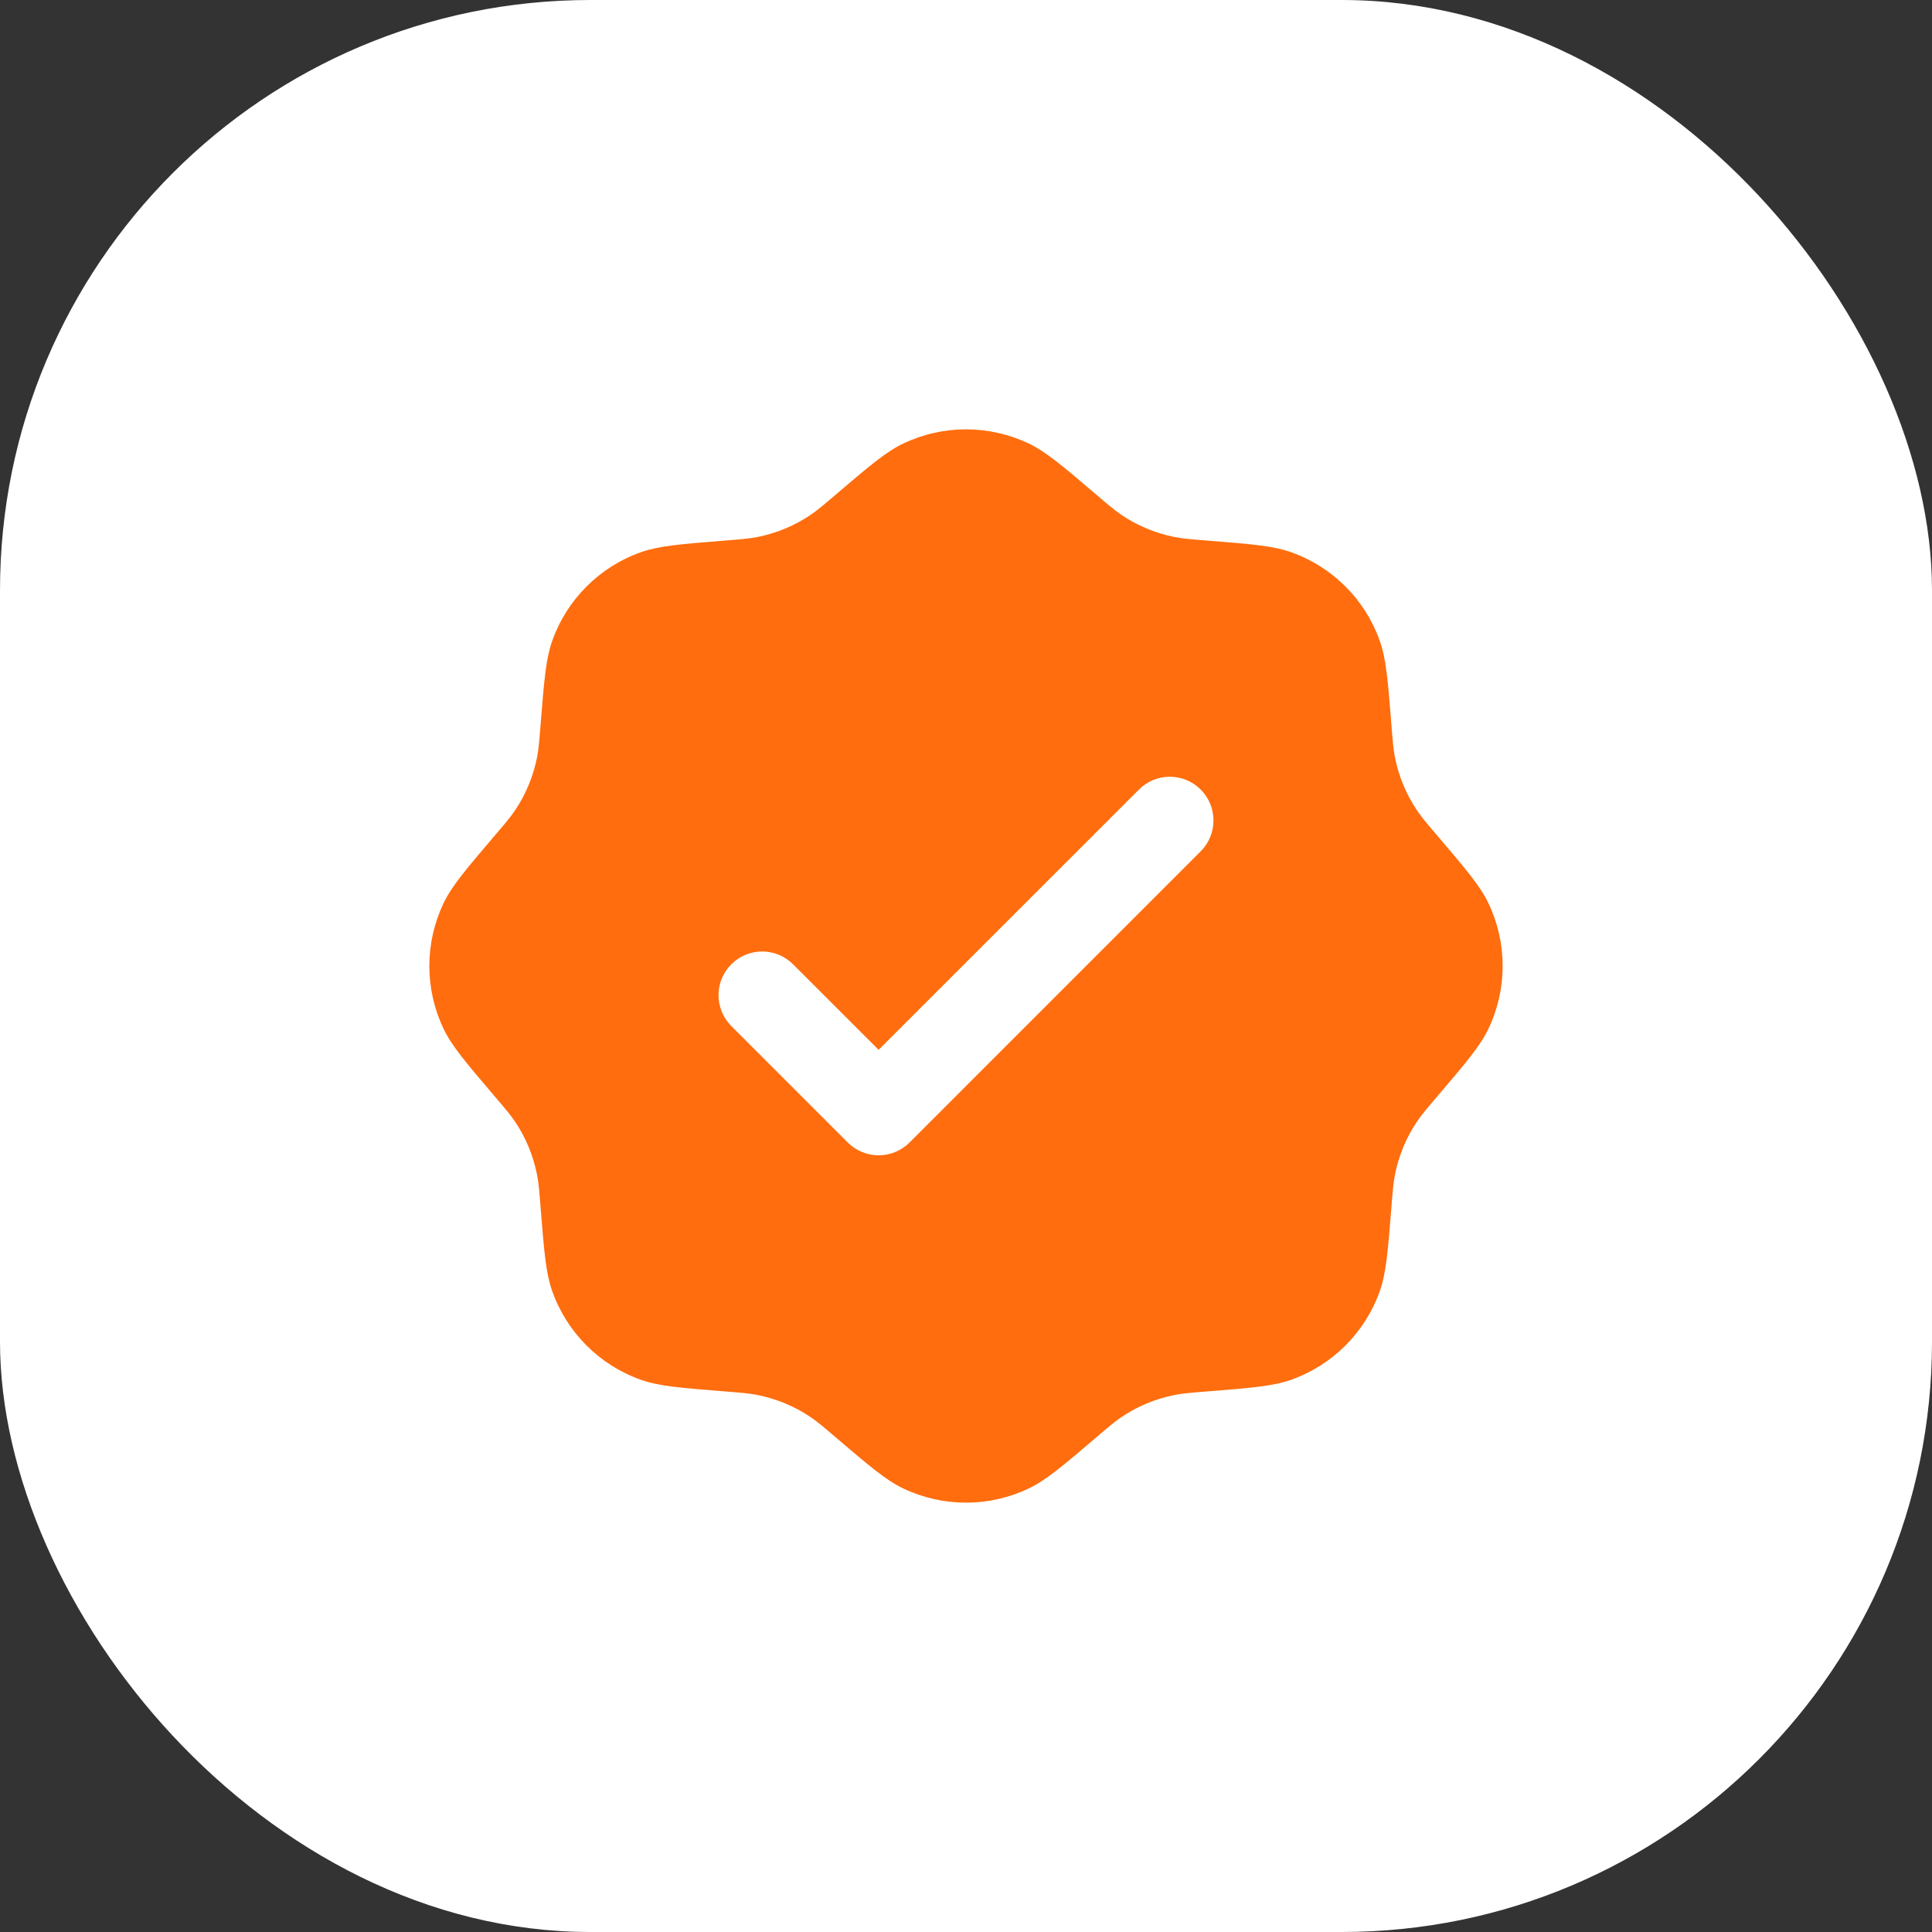 <svg width="36" height="36" viewBox="0 0 36 36" fill="none" xmlns="http://www.w3.org/2000/svg">
<rect x="0" y="0" width="36" height="36" fill="#333333" stroke="none"/>
<rect width="36" height="36" rx="11" fill="white"/>
<path fill-rule="evenodd" clip-rule="evenodd" d="M15.592 9.2C15.349 9.408 15.227 9.512 15.097 9.599C14.799 9.799 14.464 9.937 14.112 10.007C13.959 10.037 13.799 10.05 13.48 10.075C12.679 10.139 12.278 10.171 11.944 10.289C11.171 10.562 10.562 11.171 10.289 11.944C10.171 12.278 10.139 12.679 10.075 13.48C10.05 13.799 10.037 13.959 10.007 14.112C9.937 14.464 9.799 14.799 9.599 15.097C9.512 15.227 9.408 15.349 9.2 15.592C8.679 16.204 8.418 16.51 8.265 16.83C7.912 17.57 7.912 18.43 8.265 19.17C8.418 19.49 8.679 19.796 9.2 20.408C9.408 20.651 9.512 20.773 9.599 20.903C9.799 21.201 9.937 21.536 10.007 21.888C10.037 22.041 10.05 22.201 10.075 22.52C10.139 23.321 10.171 23.722 10.289 24.056C10.562 24.829 11.171 25.438 11.944 25.711C12.278 25.829 12.679 25.861 13.48 25.925C13.799 25.95 13.959 25.963 14.112 25.993C14.464 26.063 14.799 26.201 15.097 26.401C15.227 26.488 15.349 26.592 15.592 26.8C16.204 27.321 16.51 27.582 16.83 27.735C17.57 28.088 18.43 28.088 19.17 27.735C19.49 27.582 19.796 27.321 20.408 26.8C20.651 26.592 20.773 26.488 20.903 26.401C21.201 26.201 21.536 26.063 21.888 25.993C22.041 25.963 22.201 25.95 22.52 25.925C23.321 25.861 23.722 25.829 24.056 25.711C24.829 25.438 25.438 24.829 25.711 24.056C25.829 23.722 25.861 23.321 25.925 22.52C25.95 22.201 25.963 22.041 25.993 21.888C26.063 21.536 26.201 21.201 26.401 20.903C26.488 20.773 26.592 20.651 26.8 20.408C27.321 19.796 27.582 19.49 27.735 19.17C28.088 18.43 28.088 17.57 27.735 16.83C27.582 16.51 27.321 16.204 26.8 15.592C26.592 15.349 26.488 15.227 26.401 15.097C26.201 14.799 26.063 14.464 25.993 14.112C25.963 13.959 25.95 13.799 25.925 13.48C25.861 12.679 25.829 12.278 25.711 11.944C25.438 11.171 24.829 10.562 24.056 10.289C23.722 10.171 23.321 10.139 22.52 10.075C22.201 10.05 22.041 10.037 21.888 10.007C21.536 9.937 21.201 9.799 20.903 9.599C20.773 9.512 20.651 9.408 20.408 9.2C19.796 8.679 19.49 8.418 19.17 8.265C18.43 7.912 17.57 7.912 16.83 8.265C16.51 8.418 16.204 8.679 15.592 9.2ZM22.373 15.863C22.691 15.545 22.691 15.03 22.373 14.712C22.056 14.394 21.54 14.394 21.223 14.712L16.372 19.562L14.777 17.968C14.46 17.65 13.944 17.65 13.627 17.968C13.309 18.285 13.309 18.801 13.627 19.119L15.797 21.289C16.115 21.607 16.63 21.607 16.948 21.289L22.373 15.863Z" fill="#FF6D0E"/>
</svg>
